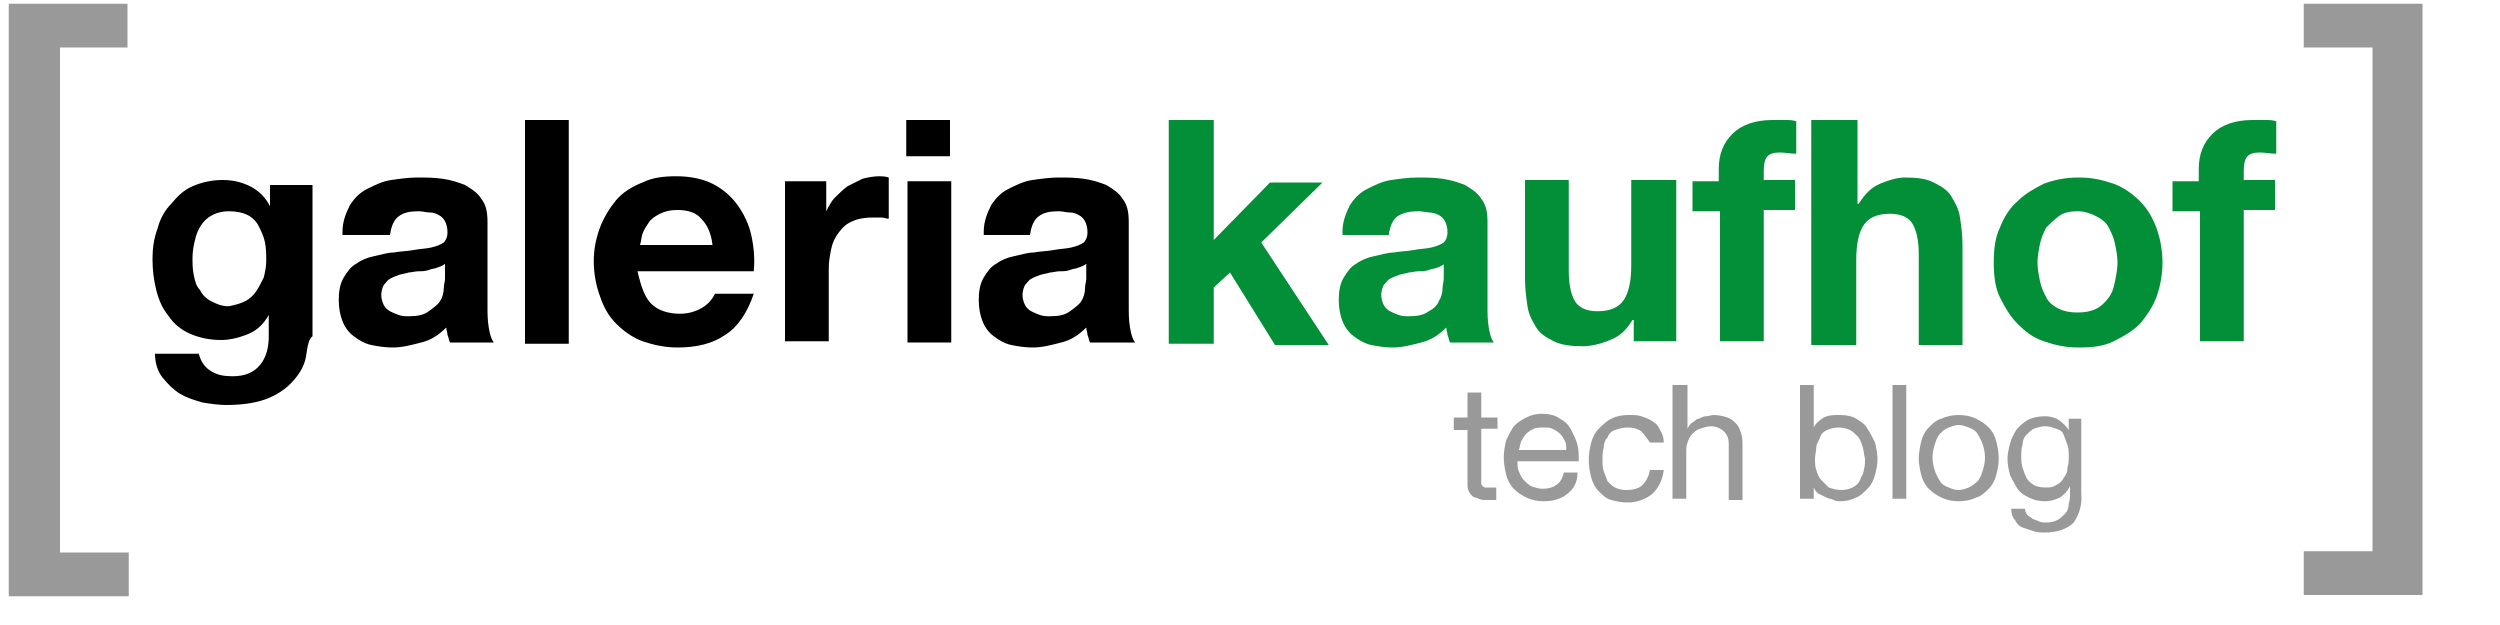 <?xml version="1.0" encoding="utf-8"?>
<!-- Generator: Adobe Illustrator 18.1.1, SVG Export Plug-In . SVG Version: 6.00 Build 0)  -->
<svg version="1.1" id="Ebene_1" xmlns="http://www.w3.org/2000/svg" xmlns:xlink="http://www.w3.org/1999/xlink" x="0px" y="0px"
	 viewBox="0 0 200 50" enable-background="new 0 0 200 50" xml:space="preserve">
<g>
	<path d="M24.5,28.4c-0.1,0.7-0.4,1.3-0.9,1.9c-0.5,0.6-1.1,1.1-2,1.5c-0.9,0.4-2.1,0.6-3.5,0.6c-0.6,0-1.3-0.1-1.9-0.2
		c-0.7-0.2-1.3-0.4-1.8-0.7c-0.5-0.3-1-0.8-1.4-1.3s-0.6-1.2-0.6-1.9h3.5c0.2,0.7,0.5,1.1,1,1.4c0.5,0.3,1,0.4,1.7,0.4
		c1,0,1.7-0.3,2.2-0.9c0.5-0.6,0.7-1.4,0.7-2.3v-1.7h0c-0.4,0.7-0.9,1.2-1.6,1.5c-0.7,0.3-1.5,0.5-2.2,0.5c-1,0-1.8-0.2-2.5-0.5
		c-0.7-0.3-1.3-0.8-1.7-1.4c-0.5-0.6-0.8-1.3-1-2.1c-0.2-0.8-0.3-1.6-0.3-2.5c0-0.8,0.1-1.6,0.4-2.4c0.2-0.8,0.6-1.5,1.1-2
		c0.5-0.6,1-1.1,1.7-1.4s1.5-0.5,2.4-0.5c0.9,0,1.6,0.2,2.2,0.5s1.2,0.8,1.6,1.6h0v-1.7h3.4v12.1C24.7,27.1,24.6,27.7,24.5,28.4z
		 M19.6,24.1c0.4-0.2,0.7-0.5,0.9-0.8s0.4-0.7,0.6-1.1c0.1-0.4,0.2-0.9,0.2-1.3c0-0.5,0-1-0.1-1.5c-0.1-0.5-0.3-0.9-0.5-1.3
		s-0.5-0.7-0.9-0.9c-0.4-0.2-0.9-0.3-1.5-0.3c-0.5,0-0.9,0.1-1.3,0.3c-0.4,0.2-0.7,0.5-0.9,0.8c-0.2,0.3-0.4,0.7-0.5,1.2
		c-0.1,0.4-0.2,0.9-0.2,1.4c0,0.5,0,0.9,0.1,1.4c0.1,0.5,0.2,0.9,0.5,1.2c0.2,0.4,0.5,0.7,0.9,0.9c0.4,0.2,0.8,0.4,1.4,0.4
		C18.8,24.4,19.2,24.3,19.6,24.1z"/>
	<path d="M27.4,18.5c0-0.8,0.3-1.5,0.6-2.1c0.4-0.6,0.8-1,1.4-1.3c0.6-0.3,1.2-0.6,1.9-0.7c0.7-0.1,1.4-0.2,2.1-0.2
		c0.6,0,1.3,0,2,0.1c0.7,0.1,1.3,0.3,1.8,0.5c0.5,0.3,1,0.6,1.3,1.1c0.4,0.5,0.5,1.1,0.5,1.9v6.7c0,0.6,0,1.1,0.1,1.7
		s0.2,0.9,0.4,1.2H36c-0.1-0.2-0.1-0.4-0.2-0.6c0-0.2-0.1-0.4-0.1-0.6c-0.6,0.6-1.2,1-2,1.2s-1.5,0.4-2.3,0.4
		c-0.6,0-1.2-0.1-1.7-0.2c-0.5-0.1-1-0.4-1.4-0.7c-0.4-0.3-0.7-0.7-0.9-1.2c-0.2-0.5-0.3-1.1-0.3-1.7c0-0.7,0.1-1.3,0.4-1.8
		c0.3-0.5,0.6-0.9,1-1.1c0.4-0.3,0.9-0.5,1.4-0.6s1.1-0.3,1.6-0.3c0.5-0.1,1.1-0.1,1.6-0.2c0.5-0.1,1-0.1,1.4-0.2s0.7-0.2,1-0.4
		c0.2-0.2,0.3-0.5,0.3-0.8c0-0.4-0.1-0.7-0.2-0.9s-0.3-0.4-0.5-0.5s-0.4-0.2-0.7-0.2c-0.3,0-0.6-0.1-0.9-0.1c-0.7,0-1.2,0.1-1.6,0.4
		c-0.4,0.3-0.6,0.8-0.7,1.5H27.4z M35.6,21.1c-0.1,0.1-0.3,0.2-0.6,0.3c-0.2,0.1-0.5,0.1-0.7,0.2c-0.3,0.1-0.5,0.1-0.8,0.1
		c-0.3,0-0.6,0.1-0.8,0.1c-0.3,0.1-0.5,0.1-0.8,0.2c-0.3,0.1-0.5,0.2-0.7,0.3c-0.2,0.1-0.3,0.3-0.5,0.5c-0.1,0.2-0.2,0.5-0.2,0.8
		c0,0.3,0.1,0.6,0.2,0.8c0.1,0.2,0.3,0.4,0.5,0.5s0.4,0.2,0.7,0.3c0.3,0.1,0.5,0.1,0.8,0.1c0.7,0,1.2-0.1,1.6-0.4s0.7-0.5,0.9-0.8
		c0.2-0.3,0.3-0.7,0.3-1c0-0.3,0.1-0.6,0.1-0.8V21.1z"/>
	<path d="M45.5,9.6v17.9H42V9.6H45.5z"/>
	<path d="M52.1,24.3c0.5,0.5,1.3,0.8,2.3,0.8c0.7,0,1.3-0.2,1.8-0.5s0.8-0.7,1-1.1h3.1c-0.5,1.5-1.3,2.7-2.3,3.3c-1,0.7-2.3,1-3.8,1
		c-1,0-1.9-0.2-2.8-0.5c-0.8-0.3-1.5-0.8-2.1-1.4c-0.6-0.6-1-1.3-1.3-2.2c-0.3-0.8-0.5-1.8-0.5-2.8c0-1,0.2-1.9,0.5-2.7
		c0.3-0.8,0.8-1.6,1.3-2.2s1.3-1.1,2.1-1.4c0.8-0.4,1.7-0.5,2.7-0.5c1.1,0,2.1,0.2,2.9,0.6c0.8,0.4,1.5,1,2,1.7s0.9,1.5,1.1,2.4
		c0.2,0.9,0.3,1.9,0.2,2.9h-9.3C51.3,23,51.6,23.8,52.1,24.3z M56.1,17.5c-0.4-0.5-1.1-0.7-1.9-0.7c-0.6,0-1,0.1-1.4,0.3
		c-0.4,0.2-0.7,0.4-0.9,0.7c-0.2,0.3-0.4,0.6-0.5,0.9c-0.1,0.3-0.1,0.6-0.2,0.9H57C56.9,18.7,56.6,18,56.1,17.5z"/>
	<path d="M66.1,14.5v2.4h0c0.2-0.4,0.4-0.8,0.7-1.1c0.3-0.3,0.6-0.6,1-0.9c0.4-0.2,0.8-0.4,1.2-0.6c0.4-0.1,0.9-0.2,1.3-0.2
		c0.2,0,0.5,0,0.8,0.1v3.3c-0.2,0-0.4-0.1-0.6-0.1c-0.2,0-0.5,0-0.7,0c-0.6,0-1.2,0.1-1.6,0.3c-0.5,0.2-0.8,0.5-1.1,0.9
		s-0.5,0.8-0.6,1.3c-0.1,0.5-0.2,1-0.2,1.6v5.8h-3.5V14.5H66.1z"/>
	<path d="M72.5,12.5V9.6h3.5v2.9H72.5z M76.1,14.5v12.9h-3.5V14.5H76.1z"/>
	<path d="M78.7,18.5c0-0.8,0.3-1.5,0.6-2.1c0.4-0.6,0.8-1,1.4-1.3c0.6-0.3,1.2-0.6,1.9-0.7c0.7-0.1,1.4-0.2,2.1-0.2
		c0.6,0,1.3,0,2,0.1c0.7,0.1,1.3,0.3,1.8,0.5c0.5,0.3,1,0.6,1.3,1.1c0.4,0.5,0.5,1.1,0.5,1.9v6.7c0,0.6,0,1.1,0.1,1.7
		s0.2,0.9,0.4,1.2h-3.6c-0.1-0.2-0.1-0.4-0.2-0.6c0-0.2-0.1-0.4-0.1-0.6c-0.6,0.6-1.2,1-2,1.2s-1.5,0.4-2.3,0.4
		c-0.6,0-1.2-0.1-1.7-0.2c-0.5-0.1-1-0.4-1.4-0.7c-0.4-0.3-0.7-0.7-0.9-1.2c-0.2-0.5-0.3-1.1-0.3-1.7c0-0.7,0.1-1.3,0.4-1.8
		c0.3-0.5,0.6-0.9,1-1.1c0.4-0.3,0.9-0.5,1.4-0.6s1.1-0.3,1.6-0.3c0.5-0.1,1.1-0.1,1.6-0.2c0.5-0.1,1-0.1,1.4-0.2s0.7-0.2,1-0.4
		c0.2-0.2,0.3-0.5,0.3-0.8c0-0.4-0.1-0.7-0.2-0.9s-0.3-0.4-0.5-0.5s-0.4-0.2-0.7-0.2c-0.3,0-0.6-0.1-0.9-0.1c-0.7,0-1.2,0.1-1.6,0.4
		c-0.4,0.3-0.6,0.8-0.7,1.5H78.7z M86.9,21.1c-0.1,0.1-0.3,0.2-0.6,0.3c-0.2,0.1-0.5,0.1-0.7,0.2c-0.3,0.1-0.5,0.1-0.8,0.1
		c-0.3,0-0.6,0.1-0.8,0.1c-0.3,0.1-0.5,0.1-0.8,0.2c-0.3,0.1-0.5,0.2-0.7,0.3c-0.2,0.1-0.3,0.3-0.5,0.5c-0.1,0.2-0.2,0.5-0.2,0.8
		c0,0.3,0.1,0.6,0.2,0.8c0.1,0.2,0.3,0.4,0.5,0.5s0.4,0.2,0.7,0.3c0.3,0.1,0.5,0.1,0.8,0.1c0.7,0,1.2-0.1,1.6-0.4s0.7-0.5,0.9-0.8
		c0.2-0.3,0.3-0.7,0.3-1c0-0.3,0.1-0.6,0.1-0.8V21.1z"/>
	<path fill="#038E38" d="M97.1,9.6v9.6l4.5-4.6h4.2l-4.9,4.8l5.4,8.2H102l-3.6-5.8L97.1,23v4.5h-3.6V9.6H97.1z"/>
	<path fill="#038E38" d="M107.4,18.5c0-0.8,0.3-1.5,0.6-2.1c0.4-0.6,0.8-1,1.4-1.3c0.6-0.3,1.2-0.6,1.9-0.7c0.7-0.1,1.4-0.2,2.1-0.2
		c0.6,0,1.3,0,2,0.1c0.7,0.1,1.3,0.3,1.8,0.5c0.5,0.3,1,0.6,1.3,1.1c0.4,0.5,0.5,1.1,0.5,1.9v6.7c0,0.6,0,1.1,0.1,1.7
		s0.2,0.9,0.4,1.2H116c-0.1-0.2-0.1-0.4-0.2-0.6c0-0.2-0.1-0.4-0.1-0.6c-0.6,0.6-1.2,1-2,1.2s-1.5,0.4-2.3,0.4
		c-0.6,0-1.2-0.1-1.7-0.2c-0.5-0.1-1-0.4-1.4-0.7c-0.4-0.3-0.7-0.7-0.9-1.2s-0.3-1.1-0.3-1.7c0-0.7,0.1-1.3,0.4-1.8s0.6-0.9,1-1.1
		c0.4-0.3,0.9-0.5,1.4-0.6c0.5-0.1,1.1-0.3,1.6-0.3c0.5-0.1,1.1-0.1,1.6-0.2c0.5-0.1,1-0.1,1.4-0.2c0.4-0.1,0.7-0.2,1-0.4
		c0.2-0.2,0.3-0.5,0.3-0.8c0-0.4-0.1-0.7-0.2-0.9s-0.3-0.4-0.5-0.5c-0.2-0.1-0.5-0.2-0.7-0.2c-0.3,0-0.6-0.1-0.9-0.1
		c-0.7,0-1.2,0.1-1.7,0.4c-0.4,0.3-0.6,0.8-0.7,1.5H107.4z M115.6,21.1c-0.2,0.1-0.3,0.2-0.6,0.3c-0.2,0.1-0.5,0.1-0.7,0.2
		c-0.3,0.1-0.5,0.1-0.8,0.1c-0.3,0-0.6,0.1-0.8,0.1c-0.3,0.1-0.5,0.1-0.8,0.2c-0.3,0.1-0.5,0.2-0.7,0.3c-0.2,0.1-0.3,0.3-0.5,0.5
		c-0.1,0.2-0.2,0.5-0.2,0.8c0,0.3,0.1,0.6,0.2,0.8c0.1,0.2,0.3,0.4,0.5,0.5s0.4,0.2,0.7,0.3c0.3,0.1,0.5,0.1,0.8,0.1
		c0.7,0,1.2-0.1,1.6-0.4c0.4-0.2,0.7-0.5,0.8-0.8c0.2-0.3,0.3-0.7,0.3-1c0-0.3,0.1-0.6,0.1-0.8V21.1z"/>
	<path fill="#038E38" d="M130.7,27.4v-1.8h-0.1c-0.5,0.8-1,1.3-1.8,1.6c-0.7,0.3-1.5,0.5-2.2,0.5c-0.9,0-1.7-0.1-2.3-0.4
		s-1.1-0.6-1.4-1.1c-0.3-0.5-0.6-1-0.7-1.7c-0.1-0.7-0.2-1.4-0.2-2.2v-7.9h3.5v7.3c0,1.1,0.2,1.9,0.5,2.4c0.3,0.5,0.9,0.8,1.8,0.8
		c1,0,1.7-0.3,2.1-0.9c0.4-0.6,0.6-1.5,0.6-2.8v-6.8h3.6v12.9H130.7z"/>
	<path fill="#038E38" d="M135.4,16.9v-2.4h2.1v-1c0-1.2,0.4-2.1,1.1-2.8c0.7-0.7,1.8-1.1,3.2-1.1c0.3,0,0.6,0,1,0
		c0.3,0,0.6,0,0.9,0.1v2.6c-0.4,0-0.9-0.1-1.3-0.1c-0.5,0-0.8,0.1-1,0.3s-0.3,0.6-0.3,1.1v0.8h2.5v2.4h-2.5v10.5h-3.5V16.9H135.4z"
		/>
	<path fill="#038E38" d="M148.6,9.6v6.7h0.1c0.5-0.8,1-1.3,1.7-1.6c0.7-0.3,1.4-0.5,2-0.5c1,0,1.7,0.1,2.3,0.4
		c0.6,0.3,1.1,0.6,1.4,1.1c0.3,0.5,0.6,1,0.7,1.7c0.1,0.7,0.2,1.4,0.2,2.2v8h-3.5v-7.3c0-1.1-0.2-1.9-0.5-2.4s-0.9-0.8-1.8-0.8
		c-1,0-1.7,0.3-2.1,0.9c-0.4,0.6-0.6,1.5-0.6,2.8v6.8h-3.6V9.6H148.6z"/>
	<path fill="#038E38" d="M160,18.2c0.3-0.8,0.8-1.6,1.4-2.1c0.6-0.6,1.3-1,2.1-1.4c0.8-0.3,1.7-0.5,2.8-0.5s1.9,0.2,2.8,0.5
		c0.8,0.3,1.5,0.8,2.1,1.4c0.6,0.6,1,1.3,1.3,2.1c0.3,0.8,0.5,1.8,0.5,2.8c0,1-0.2,2-0.5,2.8s-0.8,1.5-1.3,2.1
		c-0.6,0.6-1.3,1-2.1,1.4s-1.7,0.5-2.8,0.5s-1.9-0.2-2.8-0.5s-1.5-0.8-2.1-1.4c-0.6-0.6-1-1.3-1.4-2.1s-0.5-1.8-0.5-2.8
		C159.5,20,159.6,19,160,18.2z M163.2,22.5c0.1,0.5,0.3,0.9,0.5,1.3c0.2,0.4,0.6,0.7,1,0.9s0.9,0.3,1.5,0.3s1.1-0.1,1.5-0.3
		c0.4-0.2,0.7-0.5,1-0.9s0.4-0.8,0.5-1.3c0.1-0.5,0.2-1,0.2-1.5c0-0.5-0.1-1-0.2-1.5s-0.3-0.9-0.5-1.3s-0.6-0.7-1-0.9
		c-0.4-0.2-0.9-0.4-1.5-0.4s-1.1,0.1-1.5,0.4s-0.7,0.6-1,0.9c-0.2,0.4-0.4,0.8-0.5,1.3c-0.1,0.5-0.2,1-0.2,1.5
		C163,21.5,163.1,22,163.2,22.5z"/>
	<path fill="#038E38" d="M173.8,16.9v-2.4h2.1v-1c0-1.2,0.4-2.1,1.1-2.8c0.7-0.7,1.8-1.1,3.2-1.1c0.3,0,0.6,0,1,0
		c0.3,0,0.6,0,0.9,0.1v2.6c-0.4,0-0.9-0.1-1.3-0.1c-0.5,0-0.8,0.1-1,0.3s-0.3,0.6-0.3,1.1v0.8h2.5v2.4h-2.5v10.5h-3.5V16.9H173.8z"
		/>
</g>
<g>
	<path fill="#999999" d="M189.8,44.2V3.8h-5.5V0.3h9.5v47.3h-9.5v-3.5H189.8z"/>
</g>
<g>
	<path fill="#999999" d="M4.8,3.8v40.4h5.5v3.5H0.7V0.3h9.5v3.5H4.8z"/>
</g>
<g>
	<path fill="#999999" d="M119.8,33.3v1h-1.3v4.1c0,0.1,0,0.2,0,0.3c0,0.1,0.1,0.1,0.1,0.2c0.1,0,0.1,0.1,0.2,0.1s0.2,0,0.4,0h0.5v1
		H119c-0.3,0-0.5,0-0.7-0.1s-0.4-0.1-0.5-0.2c-0.1-0.1-0.2-0.2-0.3-0.4s-0.1-0.4-0.1-0.7v-4.2h-1.1v-1h1.1v-2h1.1v2H119.8z"/>
	<path fill="#999999" d="M125.4,39.5c-0.5,0.4-1.1,0.6-1.9,0.6c-0.5,0-1-0.1-1.4-0.3c-0.4-0.2-0.7-0.4-1-0.7
		c-0.3-0.3-0.5-0.7-0.6-1.1c-0.1-0.4-0.2-0.9-0.2-1.4c0-0.5,0.1-1,0.2-1.4c0.2-0.4,0.4-0.8,0.6-1.1c0.3-0.3,0.6-0.5,1-0.7
		c0.4-0.2,0.8-0.3,1.2-0.3c0.6,0,1.1,0.1,1.5,0.4c0.4,0.2,0.7,0.5,0.9,0.9s0.4,0.8,0.5,1.2c0.1,0.4,0.1,0.9,0.1,1.3h-4.9
		c0,0.3,0,0.6,0.1,0.8s0.2,0.5,0.4,0.7c0.2,0.2,0.4,0.4,0.6,0.5c0.3,0.1,0.6,0.2,0.9,0.2c0.5,0,0.8-0.1,1.1-0.3
		c0.3-0.2,0.5-0.5,0.6-1h1.1C126.2,38.6,125.9,39.1,125.4,39.5z M125.2,35.3c-0.1-0.2-0.2-0.4-0.4-0.6c-0.2-0.2-0.4-0.3-0.6-0.4
		c-0.2-0.1-0.5-0.1-0.7-0.1c-0.3,0-0.5,0-0.8,0.1c-0.2,0.1-0.4,0.2-0.6,0.4s-0.3,0.4-0.4,0.6c-0.1,0.2-0.1,0.5-0.2,0.7h3.8
		C125.3,35.7,125.3,35.5,125.2,35.3z"/>
	<path fill="#999999" d="M131.3,34.5c-0.3-0.2-0.6-0.3-1.1-0.3c-0.4,0-0.7,0.1-1,0.2c-0.3,0.1-0.5,0.3-0.6,0.6
		c-0.2,0.2-0.3,0.5-0.3,0.8c-0.1,0.3-0.1,0.6-0.1,1c0,0.3,0,0.6,0.1,0.9s0.2,0.5,0.3,0.8c0.2,0.2,0.4,0.4,0.6,0.5
		c0.2,0.1,0.5,0.2,0.9,0.2c0.5,0,1-0.1,1.3-0.4c0.3-0.3,0.5-0.7,0.6-1.2h1.1c-0.1,0.8-0.4,1.4-0.9,1.9c-0.5,0.4-1.2,0.7-2,0.7
		c-0.5,0-0.9-0.1-1.3-0.2s-0.7-0.4-1-0.7c-0.3-0.3-0.5-0.7-0.6-1.1c-0.1-0.4-0.2-0.9-0.2-1.4c0-0.5,0.1-1,0.2-1.4
		c0.1-0.4,0.3-0.8,0.6-1.1c0.3-0.3,0.6-0.6,1-0.8c0.4-0.2,0.8-0.3,1.4-0.3c0.4,0,0.7,0,1,0.1c0.3,0.1,0.6,0.2,0.9,0.4
		s0.5,0.4,0.6,0.7c0.2,0.3,0.3,0.6,0.3,1h-1.1C131.7,35,131.5,34.7,131.3,34.5z"/>
	<path fill="#999999" d="M135,30.8v3.5h0c0.1-0.2,0.2-0.4,0.4-0.5c0.2-0.1,0.3-0.3,0.5-0.3c0.2-0.1,0.4-0.2,0.6-0.2
		c0.2,0,0.4-0.1,0.6-0.1c0.4,0,0.8,0.1,1.1,0.2c0.3,0.1,0.5,0.3,0.7,0.5c0.2,0.2,0.3,0.5,0.4,0.8c0.1,0.3,0.1,0.6,0.1,1v4.3h-1.1
		v-4.5c0-0.4-0.1-0.7-0.4-1c-0.2-0.2-0.6-0.4-1-0.4c-0.3,0-0.6,0.1-0.9,0.2s-0.4,0.2-0.6,0.4s-0.3,0.4-0.4,0.7
		c-0.1,0.3-0.1,0.5-0.1,0.8v3.7h-1.1v-9.1H135z"/>
	<path fill="#999999" d="M145.1,30.8v3.4h0c0.2-0.4,0.5-0.6,0.8-0.8c0.4-0.2,0.8-0.2,1.3-0.2c0.5,0,1,0.1,1.3,0.3s0.7,0.4,0.9,0.8
		c0.2,0.3,0.4,0.7,0.6,1.1c0.1,0.4,0.2,0.9,0.2,1.3c0,0.5-0.1,0.9-0.2,1.3c-0.1,0.4-0.3,0.8-0.6,1.1s-0.6,0.6-0.9,0.7
		c-0.4,0.2-0.8,0.3-1.3,0.3c-0.2,0-0.3,0-0.5-0.1s-0.4-0.1-0.6-0.2c-0.2-0.1-0.4-0.2-0.6-0.3s-0.3-0.3-0.4-0.5h0v0.9h-1.1v-9.1
		H145.1z M149,35.7c-0.1-0.3-0.2-0.6-0.4-0.8c-0.2-0.2-0.4-0.4-0.6-0.5s-0.6-0.2-0.9-0.2c-0.4,0-0.7,0.1-0.9,0.2
		c-0.3,0.1-0.5,0.3-0.6,0.6s-0.3,0.5-0.3,0.8s-0.1,0.6-0.1,0.9c0,0.3,0,0.6,0.1,0.9c0.1,0.3,0.2,0.6,0.4,0.8
		c0.2,0.2,0.4,0.4,0.6,0.6c0.3,0.1,0.6,0.2,1,0.2s0.7-0.1,0.9-0.2c0.2-0.1,0.5-0.3,0.6-0.6s0.3-0.5,0.3-0.8c0.1-0.3,0.1-0.6,0.1-0.9
		C149.1,36.3,149.1,36,149,35.7z"/>
	<path fill="#999999" d="M152.5,30.8v9.1h-1.1v-9.1H152.5z"/>
	<path fill="#999999" d="M153.7,35.3c0.1-0.4,0.3-0.8,0.6-1.1c0.3-0.3,0.6-0.6,1-0.7c0.4-0.2,0.9-0.3,1.4-0.3c0.5,0,1,0.1,1.4,0.3
		c0.4,0.2,0.7,0.4,1,0.7c0.3,0.3,0.5,0.7,0.6,1.1c0.1,0.4,0.2,0.9,0.2,1.4s-0.1,0.9-0.2,1.3c-0.1,0.4-0.3,0.8-0.6,1.1
		s-0.6,0.6-1,0.7c-0.4,0.2-0.9,0.3-1.4,0.3c-0.5,0-1-0.1-1.4-0.3s-0.7-0.4-1-0.7c-0.3-0.3-0.5-0.7-0.6-1.1c-0.1-0.4-0.2-0.9-0.2-1.3
		S153.6,35.7,153.7,35.3z M154.8,37.7c0.1,0.3,0.3,0.6,0.4,0.8s0.4,0.4,0.7,0.5c0.2,0.1,0.5,0.2,0.8,0.2c0.3,0,0.5-0.1,0.8-0.2
		c0.2-0.1,0.5-0.3,0.7-0.5s0.3-0.5,0.4-0.8c0.1-0.3,0.2-0.7,0.2-1.1s-0.1-0.8-0.2-1.1c-0.1-0.3-0.3-0.6-0.4-0.8s-0.4-0.4-0.7-0.5
		c-0.3-0.1-0.5-0.2-0.8-0.2c-0.3,0-0.5,0.1-0.8,0.2s-0.5,0.3-0.7,0.5s-0.3,0.5-0.4,0.8c-0.1,0.3-0.2,0.7-0.2,1.1
		S154.7,37.4,154.8,37.7z"/>
	<path fill="#999999" d="M165.9,41.8c-0.5,0.5-1.3,0.8-2.3,0.8c-0.3,0-0.6,0-0.9-0.1c-0.3-0.1-0.6-0.2-0.9-0.3s-0.5-0.4-0.6-0.6
		c-0.2-0.2-0.3-0.5-0.3-0.9h1.1c0,0.2,0.1,0.4,0.2,0.5s0.3,0.2,0.4,0.3c0.2,0.1,0.3,0.1,0.5,0.2s0.4,0.1,0.6,0.1
		c0.4,0,0.7-0.1,0.9-0.2c0.2-0.1,0.4-0.3,0.6-0.5c0.2-0.2,0.3-0.5,0.3-0.8c0.1-0.3,0.1-0.6,0.1-1v-0.4h0c-0.2,0.4-0.5,0.7-0.8,0.9
		c-0.4,0.2-0.8,0.3-1.2,0.3c-0.5,0-0.9-0.1-1.3-0.3c-0.4-0.2-0.7-0.4-0.9-0.7s-0.4-0.7-0.6-1.1c-0.1-0.4-0.2-0.8-0.2-1.3
		c0-0.4,0.1-0.8,0.2-1.2s0.3-0.8,0.5-1.1s0.6-0.6,0.9-0.8c0.4-0.2,0.9-0.3,1.4-0.3c0.4,0,0.8,0.1,1.1,0.3s0.6,0.5,0.8,0.8h0v-0.9h1
		v6C166.6,40.4,166.3,41.2,165.9,41.8z M164.5,38.8c0.2-0.1,0.5-0.3,0.6-0.6c0.2-0.2,0.3-0.5,0.3-0.8c0.1-0.3,0.1-0.6,0.1-0.9
		c0-0.3,0-0.6-0.1-0.9c-0.1-0.3-0.2-0.5-0.3-0.8s-0.3-0.4-0.6-0.5s-0.5-0.2-0.9-0.2c-0.3,0-0.6,0.1-0.9,0.2
		c-0.2,0.1-0.4,0.3-0.6,0.5s-0.3,0.5-0.3,0.8c-0.1,0.3-0.1,0.6-0.1,0.9c0,0.3,0,0.6,0.1,0.9s0.2,0.6,0.3,0.8
		c0.1,0.2,0.3,0.4,0.6,0.6c0.2,0.1,0.5,0.2,0.9,0.2S164.2,39,164.5,38.8z"/>
</g>
<g>
</g>
<g>
</g>
<g>
</g>
<g>
</g>
<g>
</g>
<g>
</g>
</svg>
